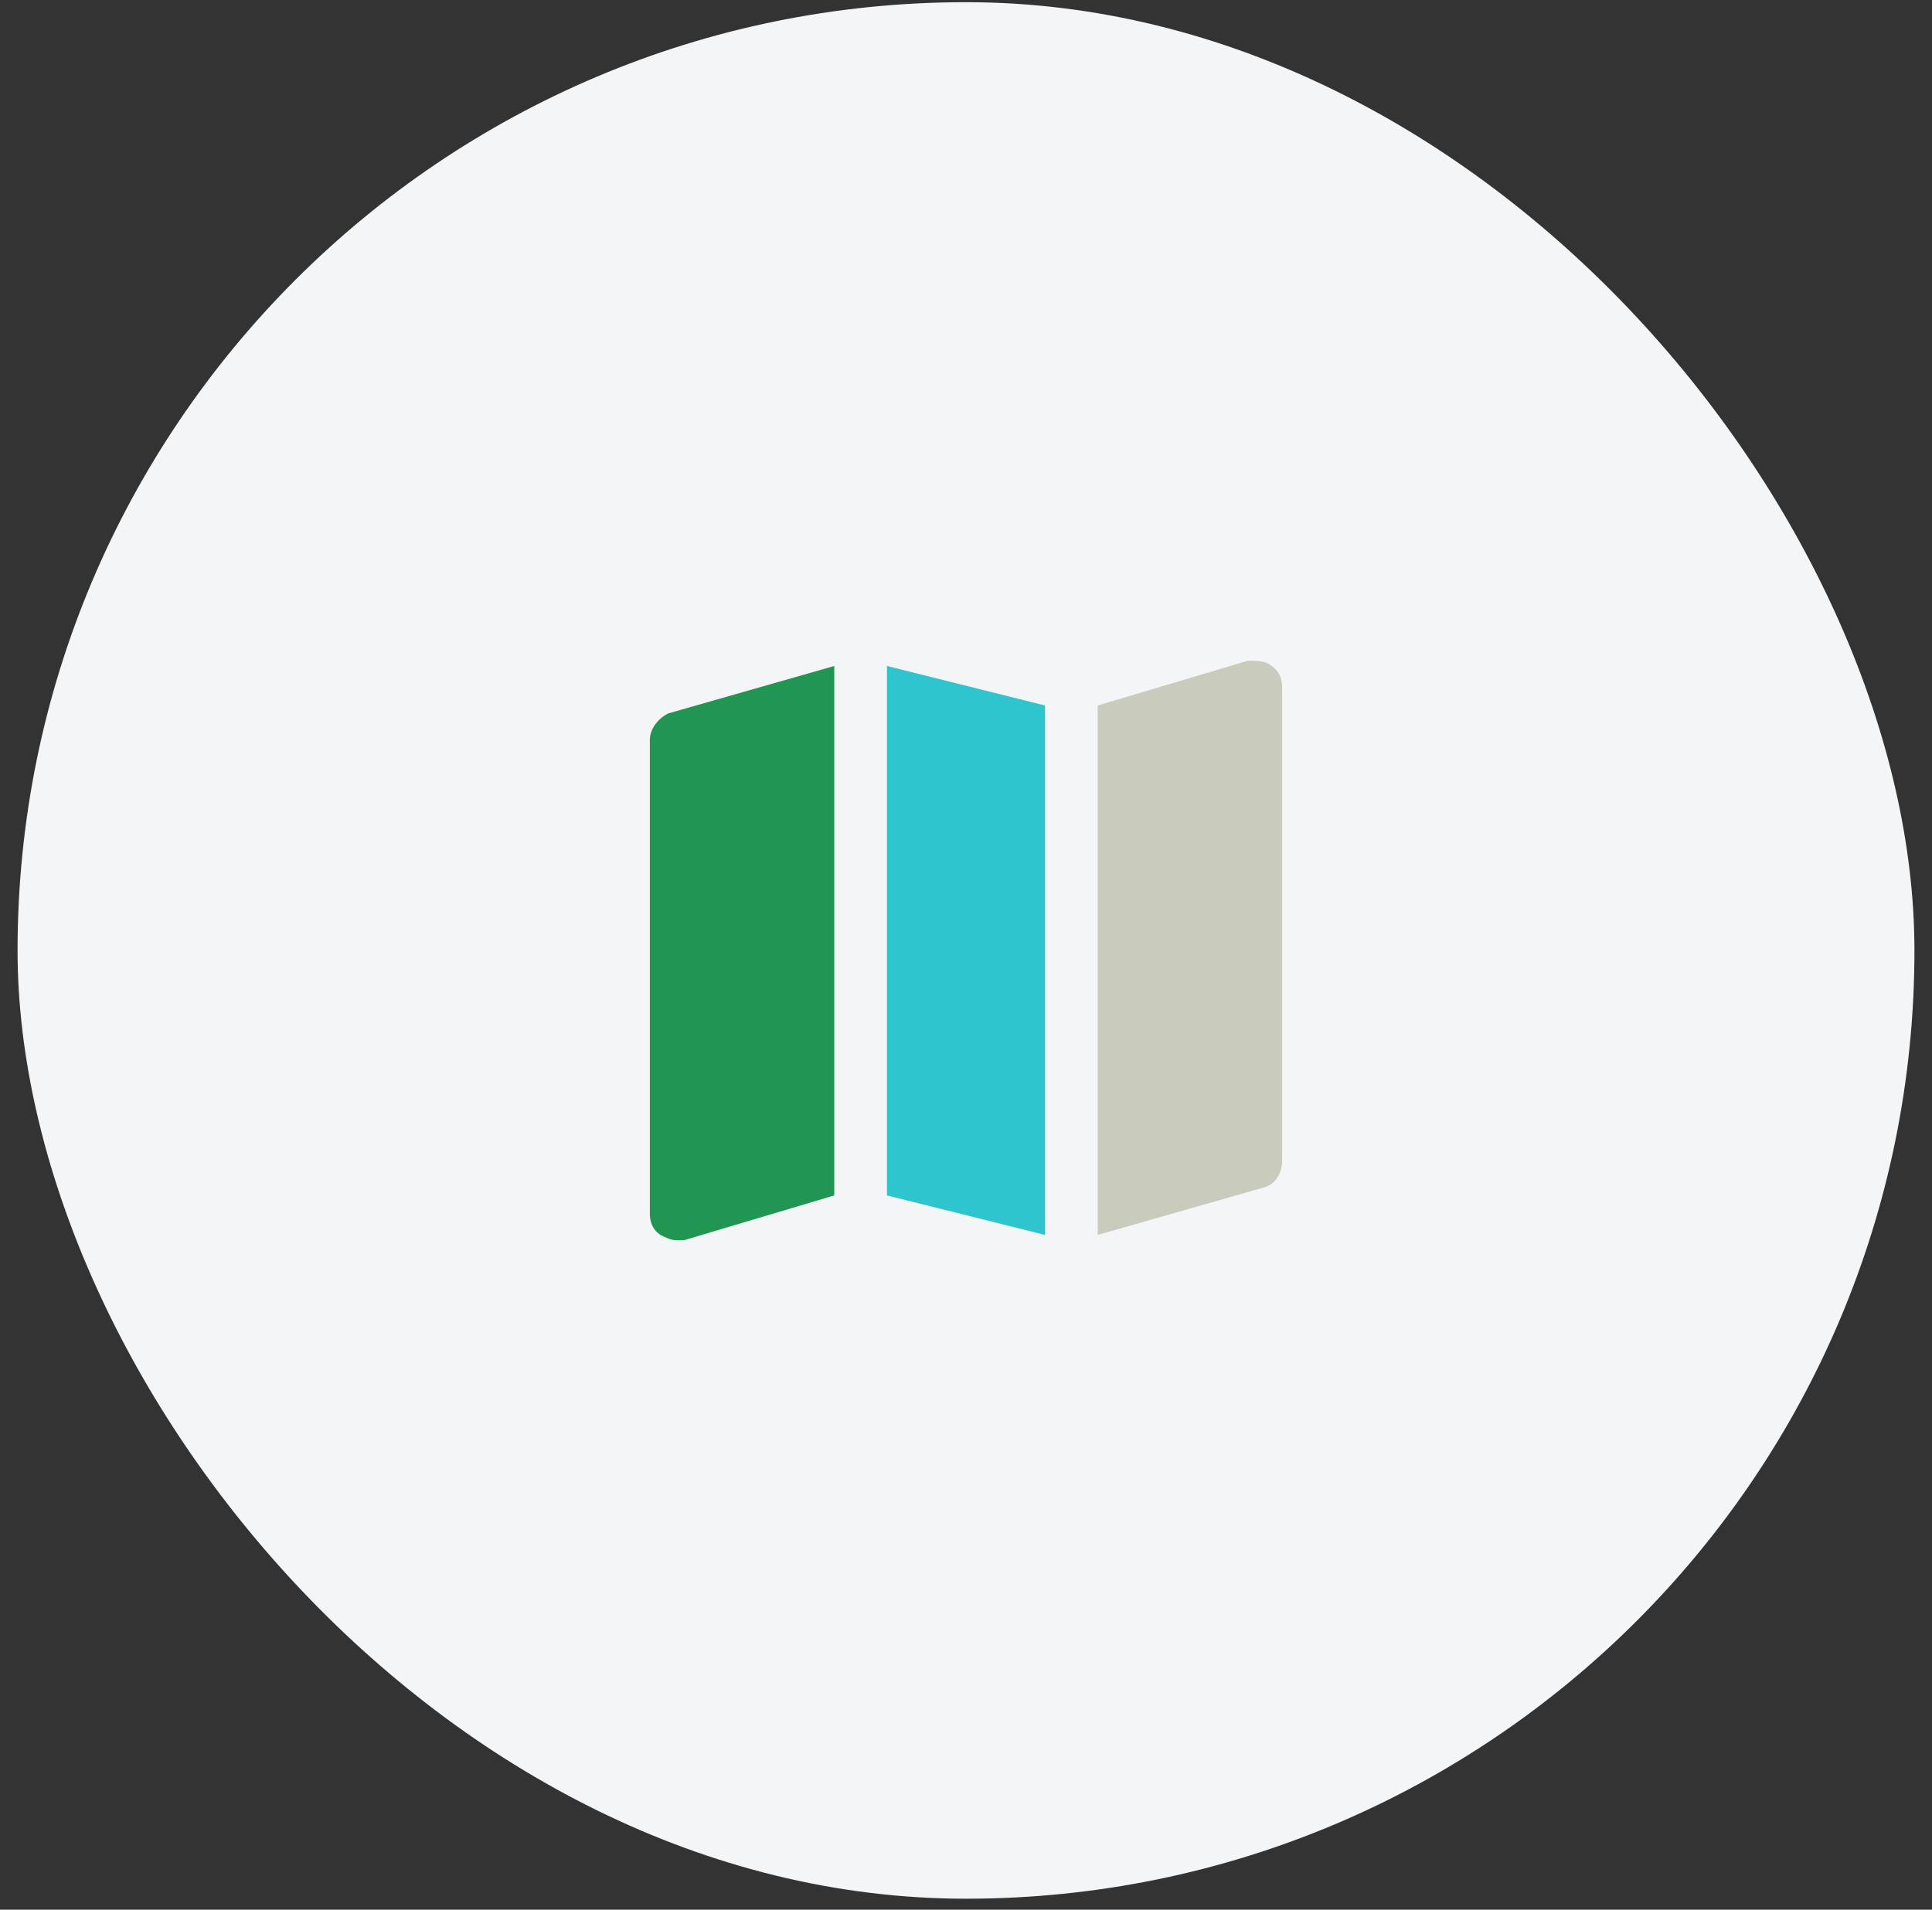 <svg width="88" height="87" viewBox="0 0 88 87" fill="none" xmlns="http://www.w3.org/2000/svg">
<rect x="0" y="0" width="88" height="87" fill="#333333" stroke="none"/>
<rect x="0.8" y="0.1" width="86.4" height="86.4" rx="43.2" fill="#F4F5F7"/>
<g clip-path="url(#clip0_1252_158)">
<path d="M57.92 30.34C57.68 30.1 57.2 30.1 56.84 30.1L50 32.14V56.26L57.56 54.1C58.04 53.98 58.4 53.5 58.4 52.9V31.3C58.4 30.94 58.28 30.58 57.92 30.34Z" fill="#C9CCBD"/>
<path d="M47.6 32.14L40.4 30.34V54.46L47.6 56.26V32.14Z" fill="#2EC5CE"/>
<path d="M38 30.34L30.44 32.5C29.96 32.74 29.6 33.22 29.6 33.7V55.3C29.6 55.66 29.72 56.02 30.08 56.26C30.32 56.38 30.56 56.5 30.8 56.5H31.16L38 54.46V30.34Z" fill="#219653"/>
</g>
<defs>
<clipPath id="clip0_1252_158">
<rect width="28.8" height="28.8" fill="white" transform="translate(29.6 28.9)"/>
</clipPath>
</defs>
</svg>
